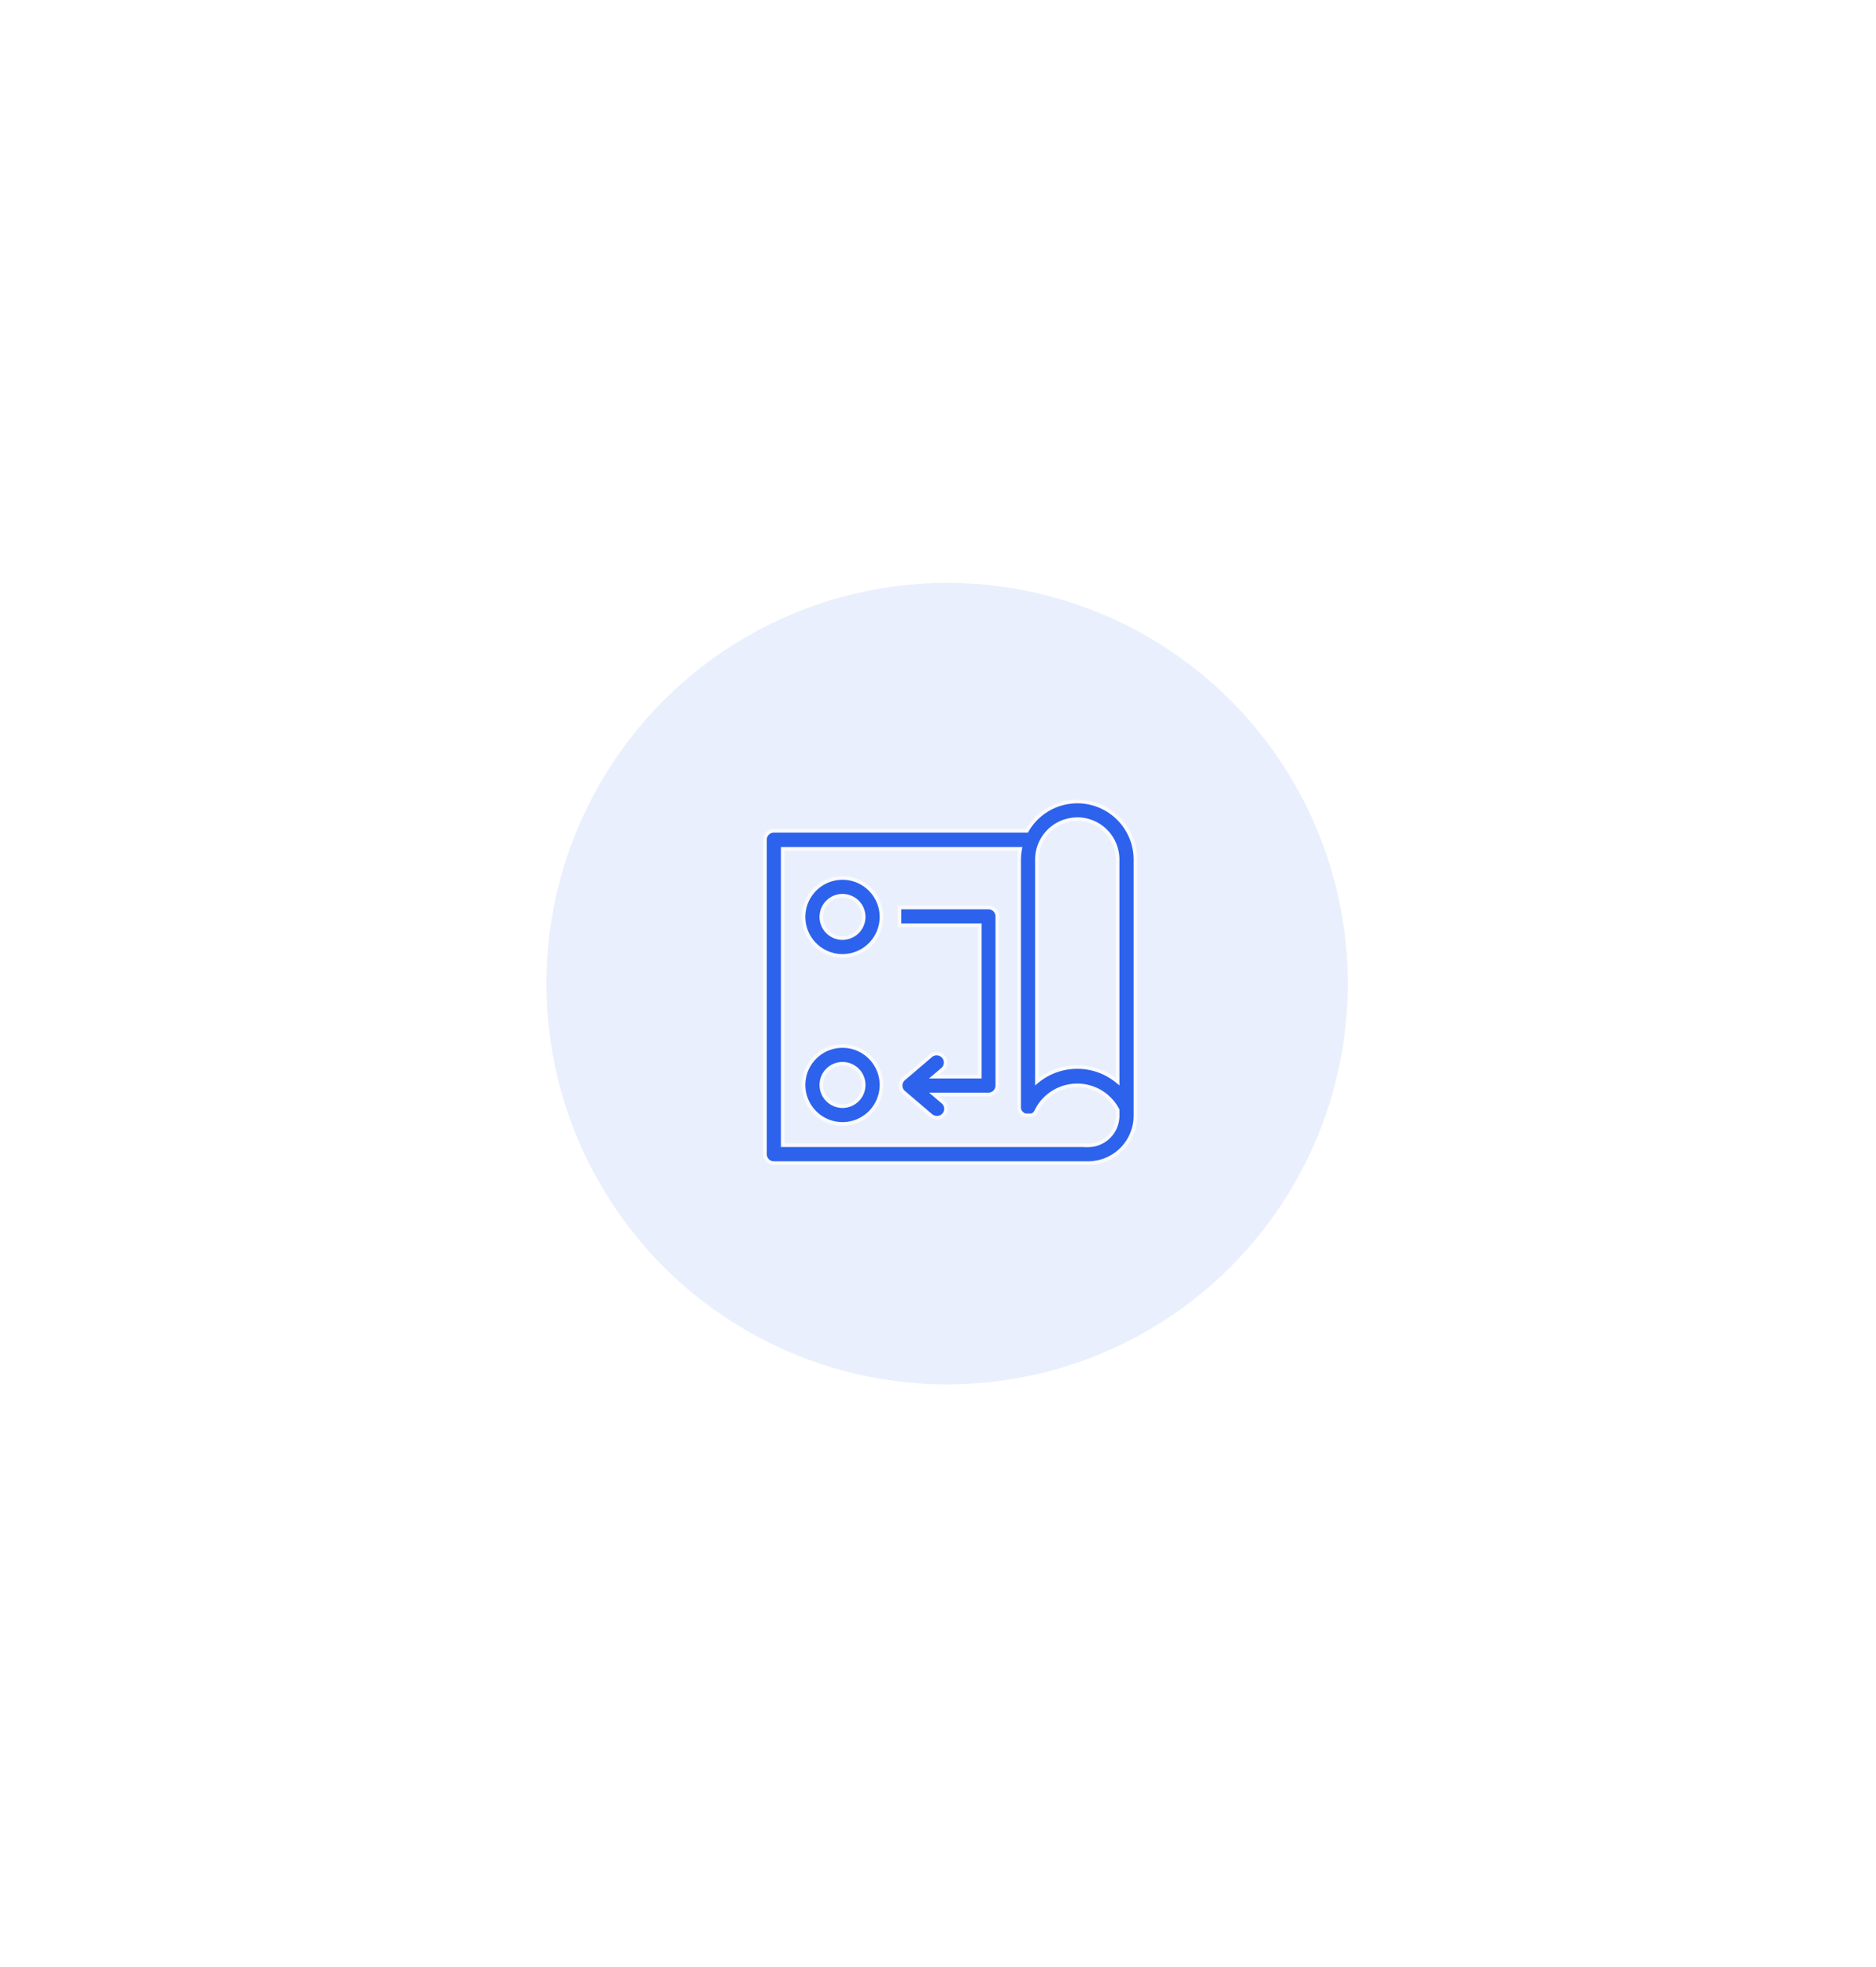 <svg xmlns="http://www.w3.org/2000/svg" xmlns:xlink="http://www.w3.org/1999/xlink" width="103" height="108" viewBox="0 0 103 108">
  <rect x="0" y="0" width="103" height="108" fill="#333333" stroke="none"/>
  <defs>
    <clipPath id="clip-IT_PRoject_Blue">
      <rect width="103" height="108"/>
    </clipPath>
  </defs>
  <g id="IT_PRoject_Blue" data-name="IT PRoject_Blue" clip-path="url(#clip-IT_PRoject_Blue)">
    <rect width="103" height="108" fill="#fff"/>
    <g id="Group_48250" data-name="Group 48250" transform="translate(-429 -374)">
      <circle id="Ellipse_1767" data-name="Ellipse 1767" cx="22" cy="22" r="22" transform="translate(459 406)" fill="#2d62ed" opacity="0.1"/>
      <g id="noun_Project_3558766" transform="translate(470.24 416.491)">
        <path id="Path_50802" data-name="Path 50802" d="M21.1,17.479V4.7a3.19,3.19,0,0,0-5.96-1.582H1.248a.488.488,0,0,0-.488.5V20.874a.488.488,0,0,0,.488.488H18.5a2.6,2.6,0,0,0,2.6-2.6v-1.3Zm-3.193-15A2.217,2.217,0,0,1,20.121,4.7V16.886a3.463,3.463,0,0,0-4.43,0V4.7A2.217,2.217,0,0,1,17.9,2.483Zm.6,17.9H1.736V4.11H14.773a3.349,3.349,0,0,0-.059.605V18.27a.325.325,0,0,0,0,.055.081.081,0,0,0,0,.026.521.521,0,0,0,.016.068v.02a.394.394,0,0,0,.029.065v.023a.27.27,0,0,0,.075.068l.02.023a.28.28,0,0,0,.046.042l.023.02.059.036H15l.062.023h.352l.072-.046a.059.059,0,0,1,.023,0,.468.468,0,0,0,.049-.046h.02l.042-.055v-.023a.356.356,0,0,0,.026-.046,2.5,2.5,0,0,1,4.476-.081V18.8A1.628,1.628,0,0,1,18.5,20.386Z" transform="translate(0)" fill="#2d62ed" stroke="#f9fafc" stroke-width="0.2"/>
        <path id="Path_50803" data-name="Path 50803" d="M9.409,42.75a2.139,2.139,0,1,0,2.139,2.139A2.139,2.139,0,0,0,9.409,42.75Zm0,3.3a1.162,1.162,0,1,1,1.162-1.162A1.162,1.162,0,0,1,9.409,46.051Z" transform="translate(-4.392 -27.817)" fill="#2d62ed" stroke="#f9fafc" stroke-width="0.2"/>
        <path id="Path_50804" data-name="Path 50804" d="M9.409,14.41a2.139,2.139,0,1,0,2.139,2.145A2.139,2.139,0,0,0,9.409,14.41Zm0,3.3a1.162,1.162,0,1,1,1.162-1.152A1.162,1.162,0,0,1,9.409,17.707Z" transform="translate(-4.392 -8.702)" fill="#2d62ed" stroke="#f9fafc" stroke-width="0.2"/>
        <path id="Path_50805" data-name="Path 50805" d="M28.333,19.38H23.45v.977h4.411V28.67H25.341l.488-.413a.495.495,0,0,0-.651-.745l-1.494,1.276a.485.485,0,0,0,0,.742l1.494,1.276a.5.5,0,0,0,.326.117.488.488,0,0,0,.326-.863l-.485-.413h2.988a.488.488,0,0,0,.488-.488v-9.29a.488.488,0,0,0-.488-.488Z" transform="translate(-15.305 -12.054)" fill="#2d62ed" stroke="#f9fafc" stroke-width="0.2"/>
      </g>
    </g>
  </g>
</svg>
